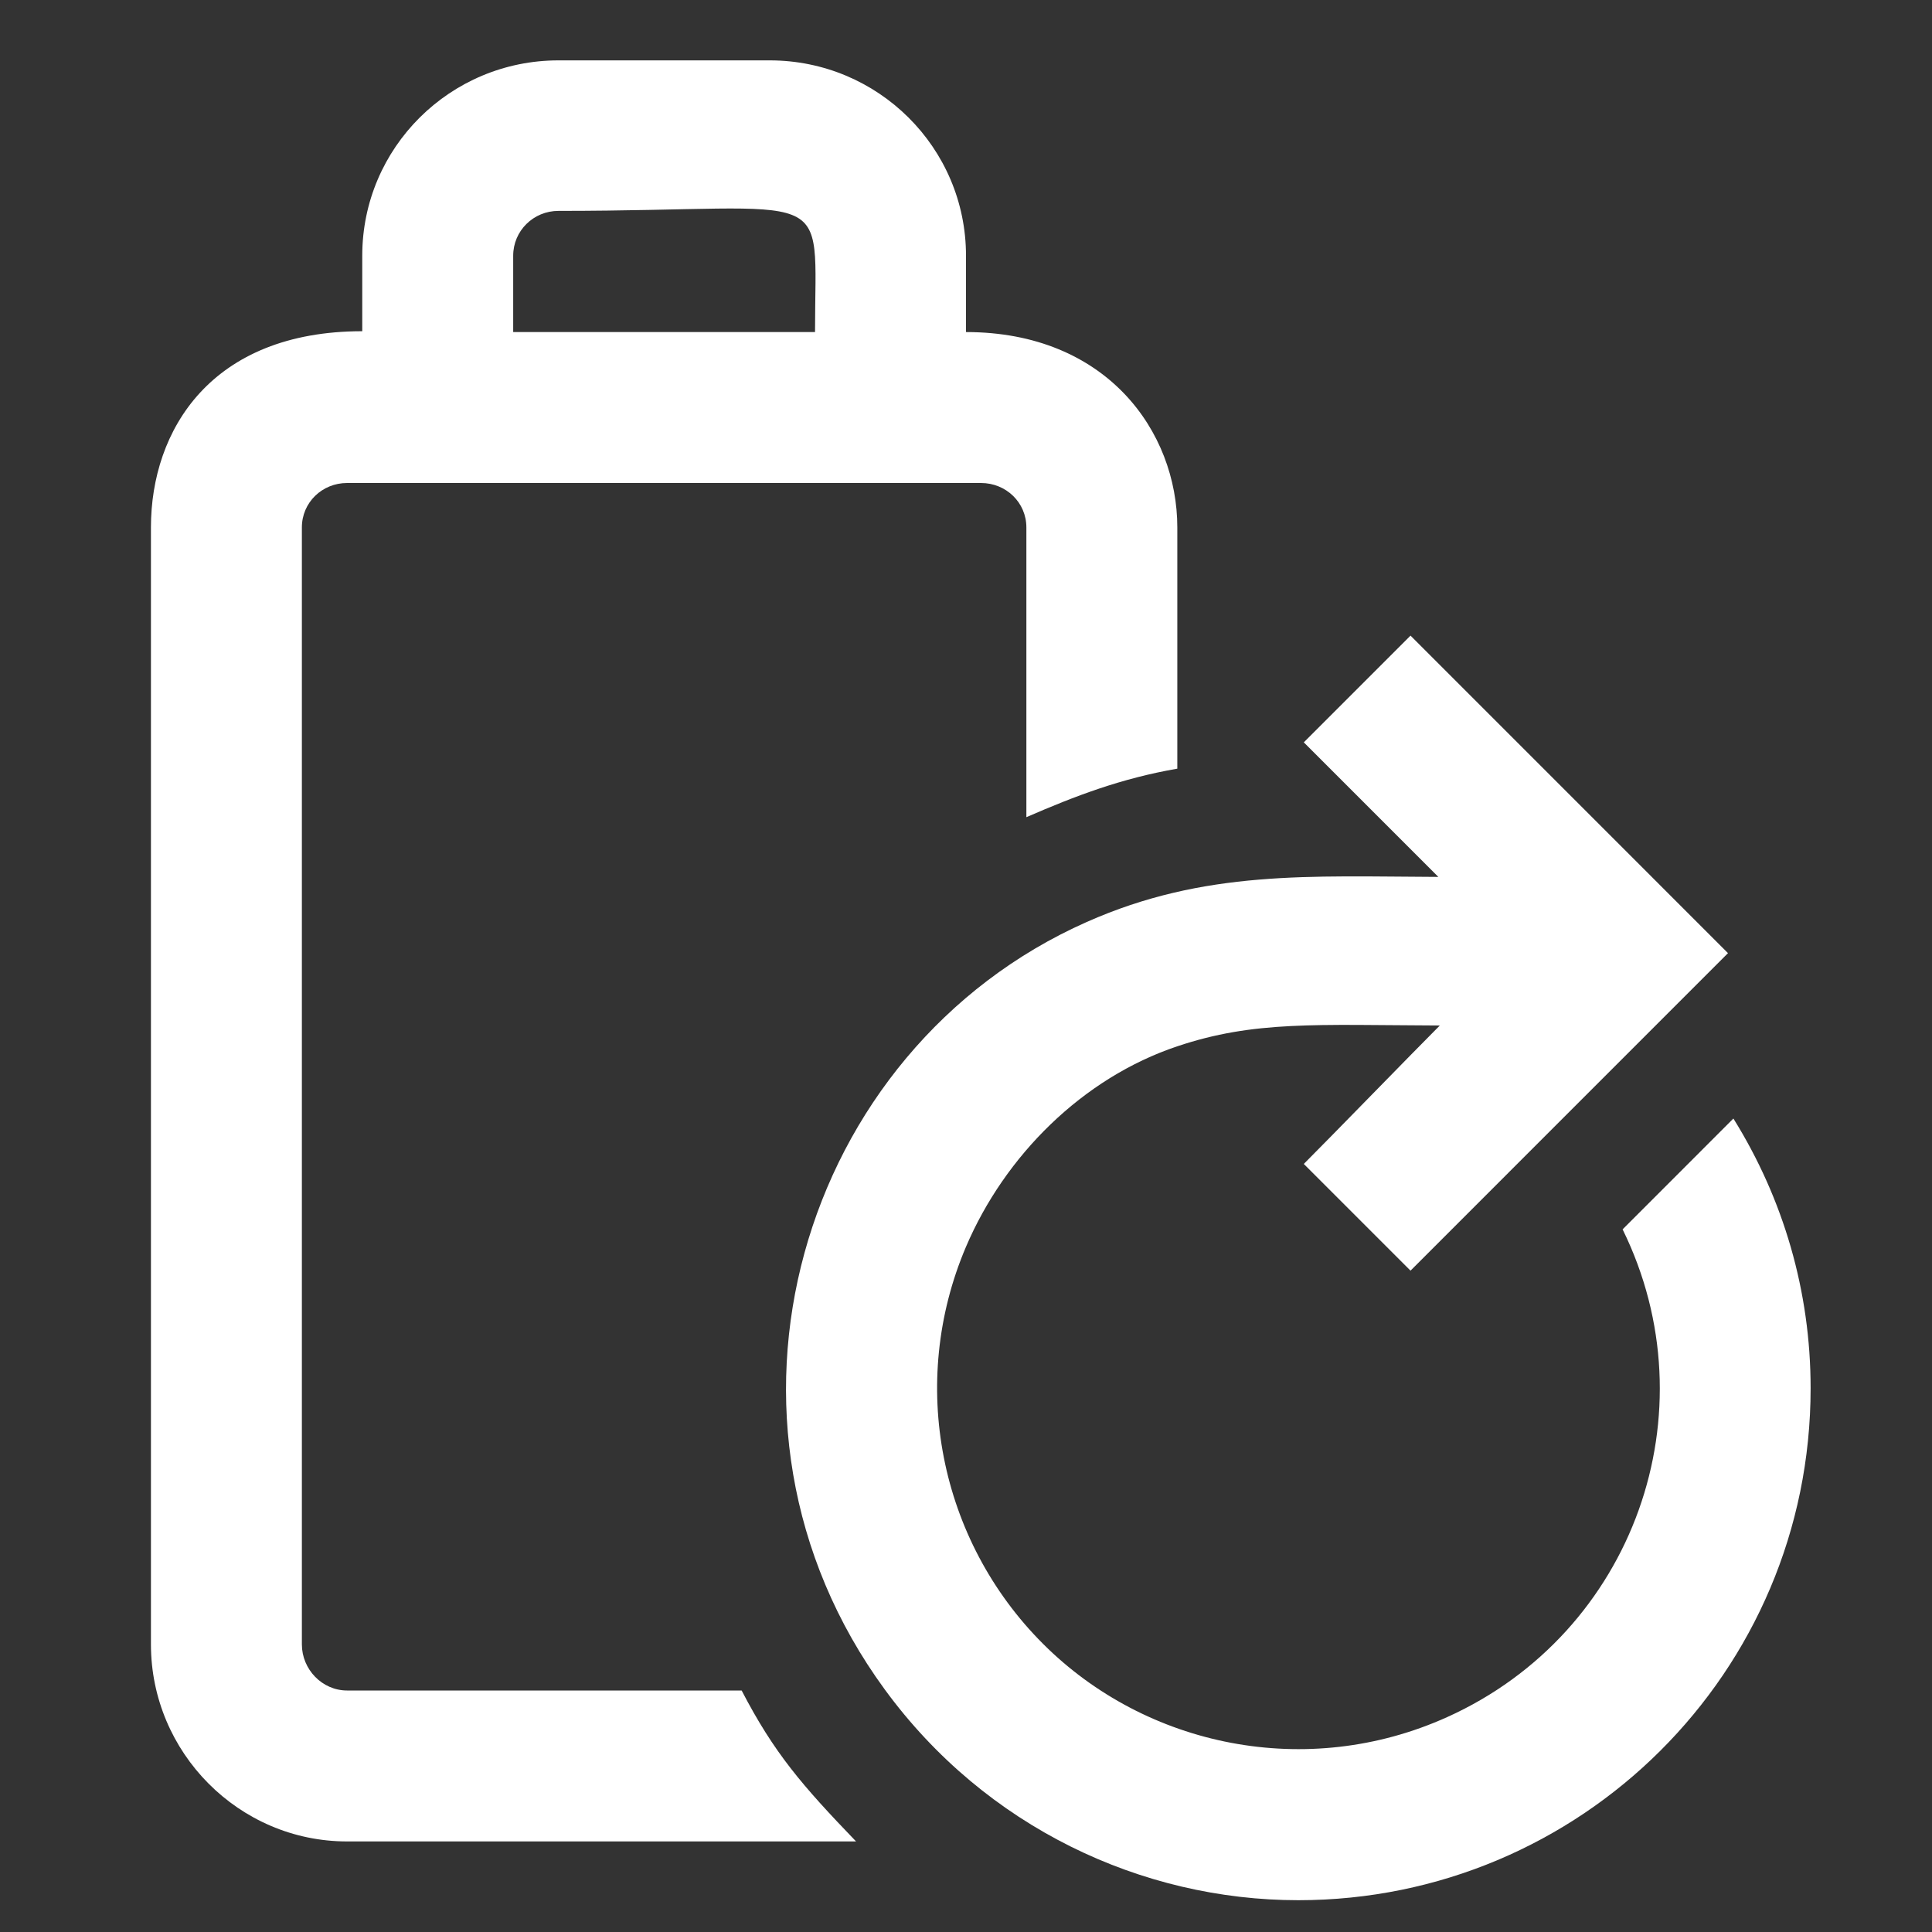 <?xml version="1.0" encoding="utf-8"?>

<svg version="1.2" baseProfile="tiny" xmlns="http://www.w3.org/2000/svg" xmlns:xlink="http://www.w3.org/1999/xlink" x="0px"
	 y="0px" width="64px" height="64px" viewBox="0 0 64 64" xml:space="preserve">

<rect x="0" y="0" width="64" height="64" fill="#333333" stroke="none"/>

<g id="Production">
	<g>
		<path fill="#ffffff" d="M11.498,56C10.671,56,10,55.299,10,54.472V17.472C10,16.645,10.671,16,11.498,16
			c6.995,0,13.999,0,21,0C33.326,16,34,16.645,34,17.472v9.598c1.643-0.713,3.143-1.284,5-1.607v-7.991
			C39,14.293,36.654,11,32,11V8.472C32,4.888,29.083,2,25.499,2h-7C14.915,2,12,4.888,12,8.472v2.5
			c-5,0-7,3.27-7,6.5v37C5,58.056,7.915,61,11.498,61h16.86c-1.787-1.857-2.716-2.929-3.79-5H11.498z M17,8.472
			c0-0.827,0.672-1.486,1.5-1.486C27.786,6.986,26.999,6,26.999,11H17V8.472z"/>
		<path fill="#ffffff" d="M57.421,37.053l-3.67,3.671c2.975,6.051,0.381,13.366-5.813,16.158
			c-4.646,2.095-9.973,0.985-13.388-2.43c-3.433-3.433-4.474-8.634-2.551-13.149
			c1.286-3.018,3.862-5.592,7-6.643c2.549-0.854,4.583-0.705,8.697-0.689
			c-0.866,0.866-3.655,3.736-4.506,4.586c3.142,3.142,3.214,3.214,3.535,3.535
			c1.242-1.242,7.591-7.592,10.517-10.518c-7.773-7.773-3.489-3.489-10.517-10.518l-3.535,3.535
			c0.68,0.68,3.78,3.78,4.457,4.458c-4.248-0.016-7.741-0.241-11.648,1.493
			c-9.516,4.22-13.189,16.545-6.688,25.427c3.34,4.565,8.518,6.978,13.7,6.978
			c9.342-0.002,16.968-7.542,16.968-16.959C59.98,42.779,59.078,39.713,57.421,37.053z"/>
	</g>
</g>
</svg>

